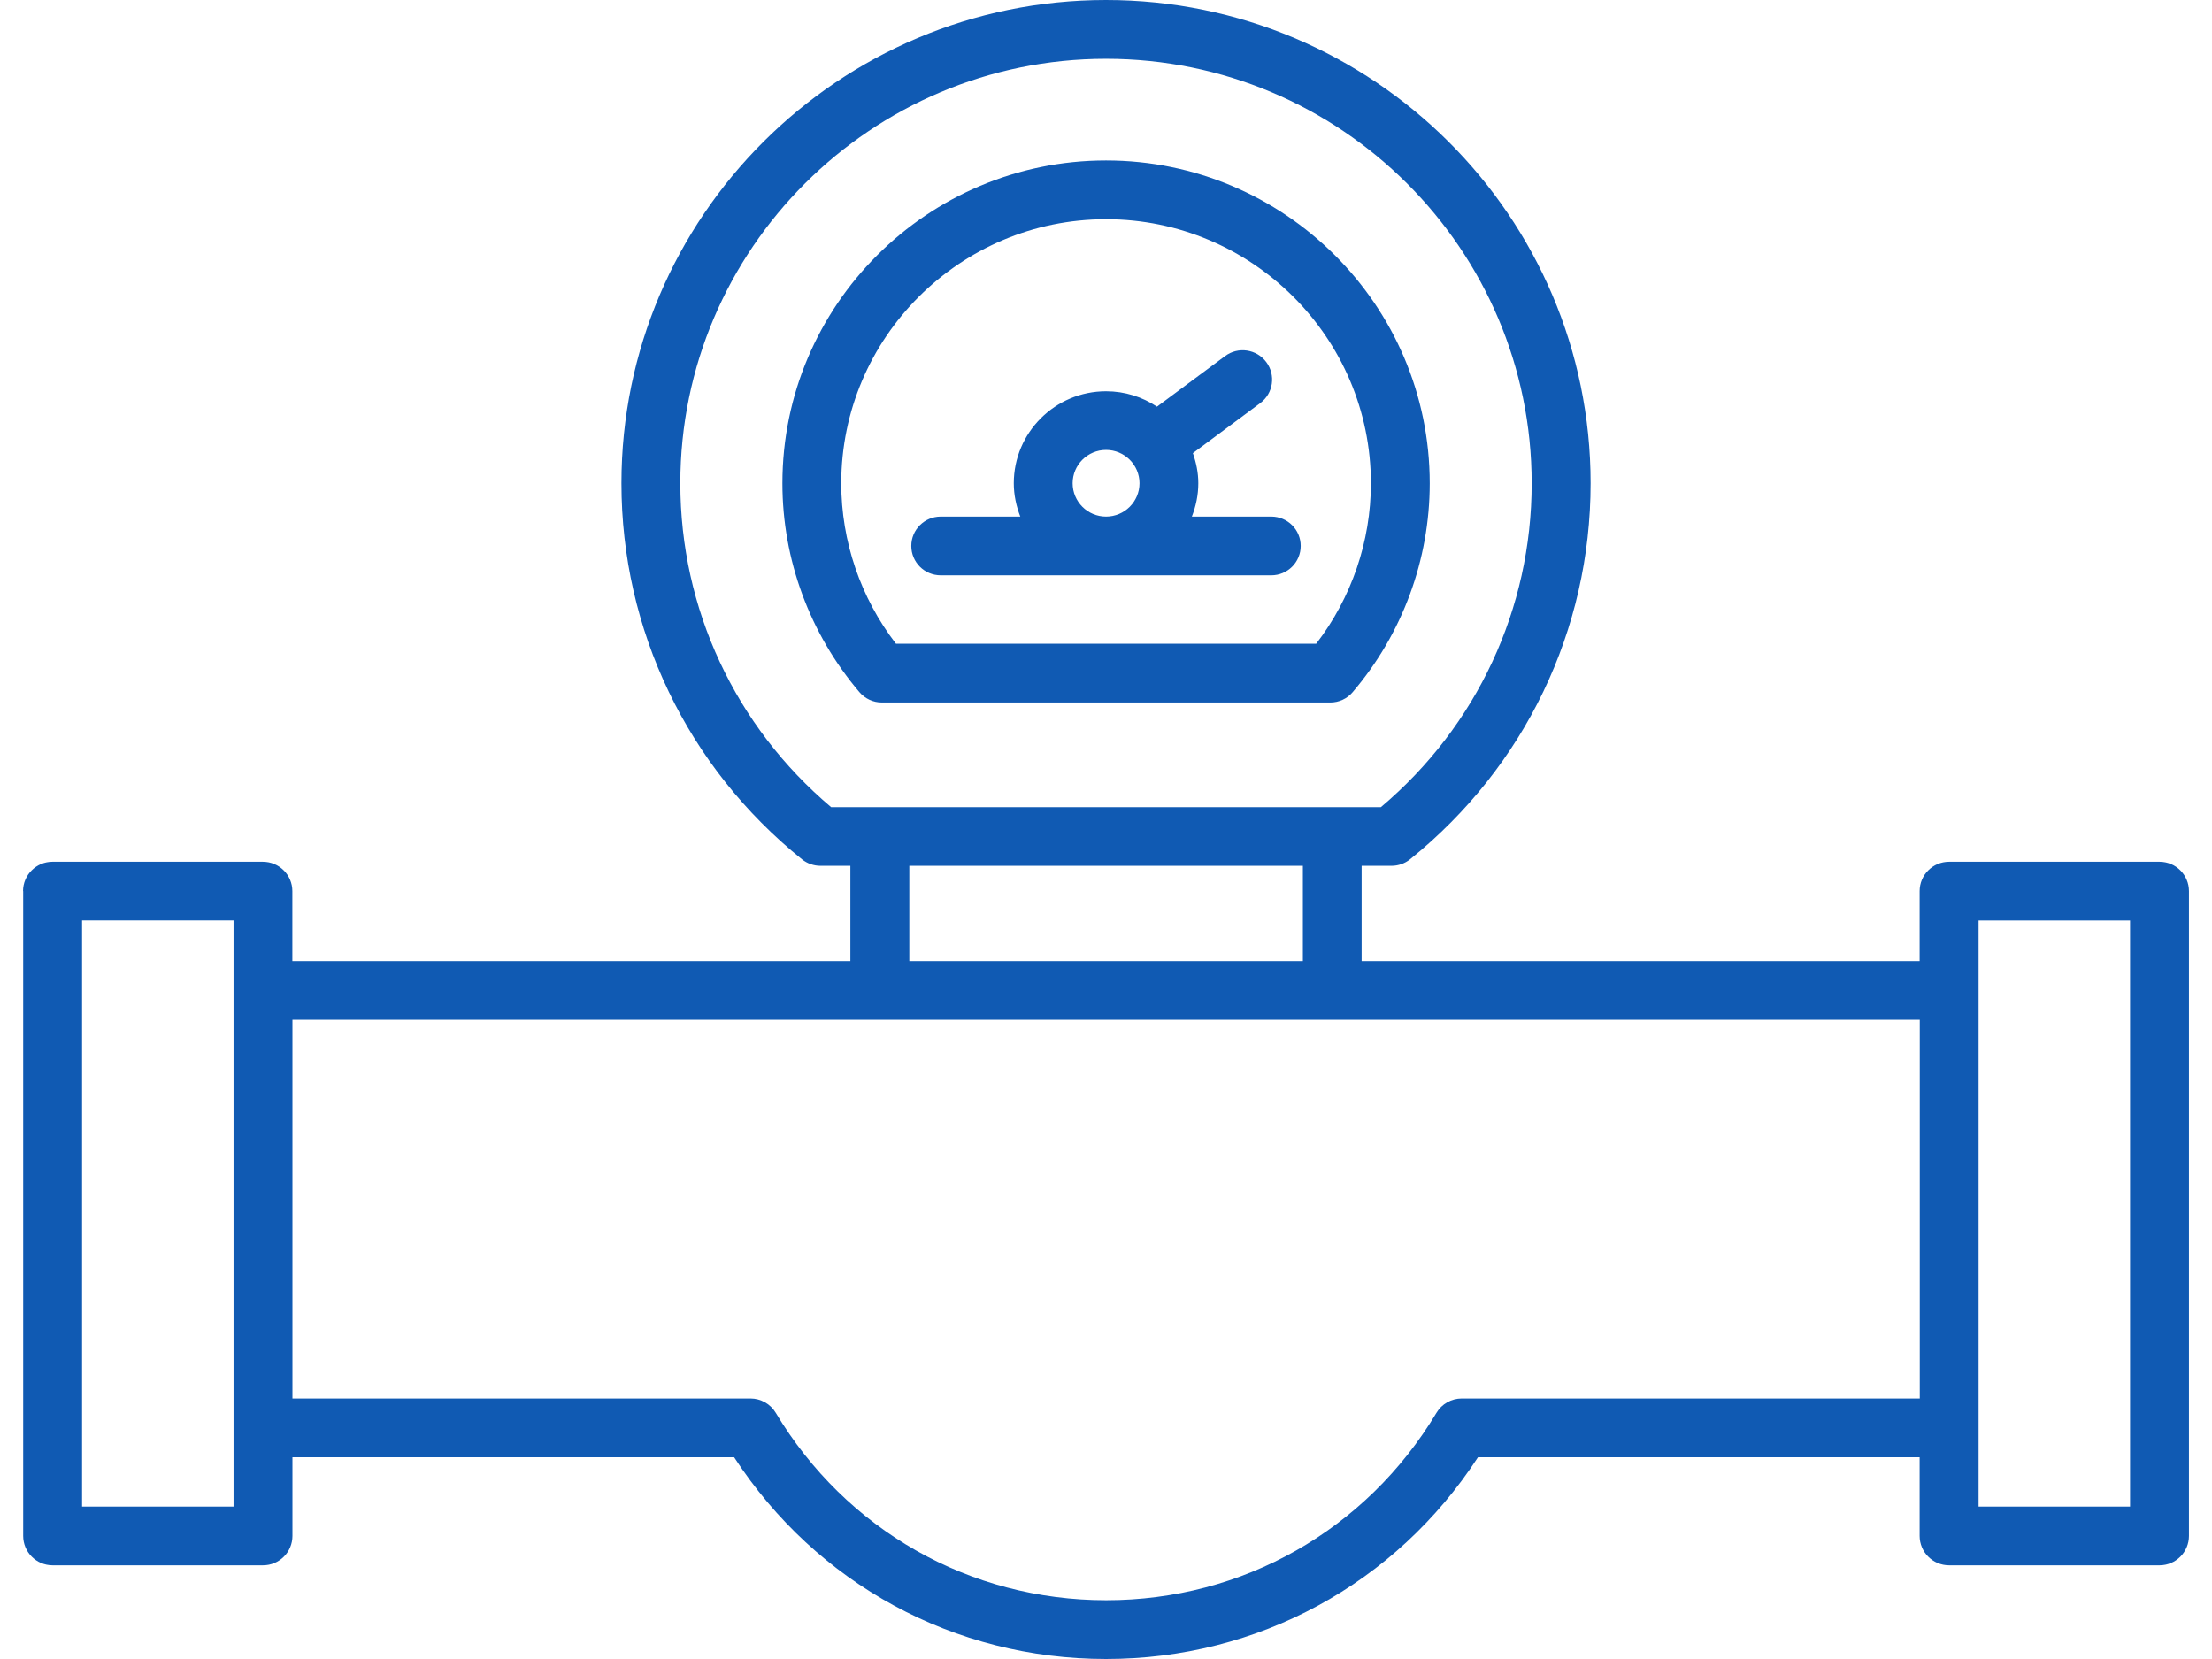 <svg width="48" height="36" viewBox="0 0 48 36" fill="none" xmlns="http://www.w3.org/2000/svg">
    <path d="M27.587 11.21H25.863C25.951 10.985 26.003 10.742 26.003 10.486C26.003 10.256 25.957 10.038 25.885 9.833L27.347 8.747C27.63 8.538 27.689 8.139 27.478 7.857C27.268 7.575 26.868 7.516 26.585 7.726L25.106 8.824C24.789 8.614 24.41 8.49 24.001 8.49C22.898 8.49 21.999 9.386 21.999 10.486C21.999 10.742 22.053 10.985 22.14 11.21H20.414C20.061 11.21 19.775 11.494 19.775 11.847C19.775 12.2 20.06 12.484 20.414 12.484H27.586C27.939 12.484 28.225 12.2 28.225 11.847C28.225 11.494 27.94 11.21 27.586 11.21H27.587ZM24.001 11.21C23.601 11.21 23.276 10.886 23.276 10.486C23.276 10.088 23.601 9.763 24.001 9.763C24.401 9.763 24.727 10.088 24.727 10.486C24.727 10.886 24.401 11.21 24.001 11.21Z" fill="#105AB3"/>
    <path d="M24.001 3.482C20.128 3.482 16.978 6.624 16.978 10.488C16.978 12.144 17.572 13.752 18.649 15.019C18.771 15.162 18.948 15.244 19.136 15.244H28.867C29.054 15.244 29.233 15.162 29.353 15.019C30.432 13.754 31.025 12.144 31.025 10.488C31.025 6.626 27.874 3.482 24.001 3.482ZM28.563 13.969H19.442C18.674 12.971 18.255 11.745 18.255 10.488C18.255 7.328 20.833 4.757 24.001 4.757C27.17 4.757 29.748 7.328 29.748 10.488C29.748 11.746 29.329 12.971 28.561 13.969H28.563Z" fill="#105AB3"/>
    <path d="M0.503 19.337V33.329C0.503 33.681 0.788 33.967 1.142 33.967H5.707C6.06 33.967 6.346 33.682 6.346 33.329V31.622H15.93C17.718 34.37 20.709 36 24.001 36C27.294 36 30.285 34.37 32.072 31.622H41.656V33.329C41.656 33.681 41.942 33.967 42.295 33.967H46.861C47.213 33.967 47.5 33.682 47.5 33.329V19.337C47.5 18.986 47.215 18.7 46.861 18.7H42.295C41.943 18.7 41.656 18.985 41.656 19.337V20.855H29.547V18.788H30.196C30.342 18.788 30.484 18.738 30.597 18.647C33.087 16.642 34.516 13.668 34.516 10.486C34.516 4.704 29.799 0 24 0C18.201 0 13.485 4.704 13.485 10.486C13.485 13.668 14.913 16.642 17.403 18.647C17.516 18.738 17.658 18.788 17.804 18.788H18.453V20.855H6.344V19.337C6.344 18.986 6.058 18.7 5.704 18.7H1.139C0.787 18.7 0.5 18.985 0.5 19.337H0.503ZM42.935 19.975H46.222V32.693H42.935V19.975ZM18.035 17.515C15.954 15.757 14.763 13.209 14.763 10.488C14.763 5.408 18.906 1.276 24 1.276C29.094 1.276 33.237 5.408 33.237 10.488C33.237 13.209 32.048 15.758 29.965 17.515H18.032H18.035ZM28.272 18.788V20.855H19.732V18.788H28.272ZM6.346 22.128H41.659V30.347H31.72C31.496 30.347 31.287 30.464 31.172 30.657C29.644 33.204 26.965 34.725 24.003 34.725C21.041 34.725 18.361 33.204 16.833 30.657C16.718 30.465 16.509 30.347 16.285 30.347H6.346V22.128ZM1.781 19.973H5.068V21.488C5.068 21.488 5.068 21.489 5.068 21.491C5.068 21.492 5.068 21.492 5.068 21.493V32.692H1.781V19.973Z" fill="#105AB3"/>
</svg>